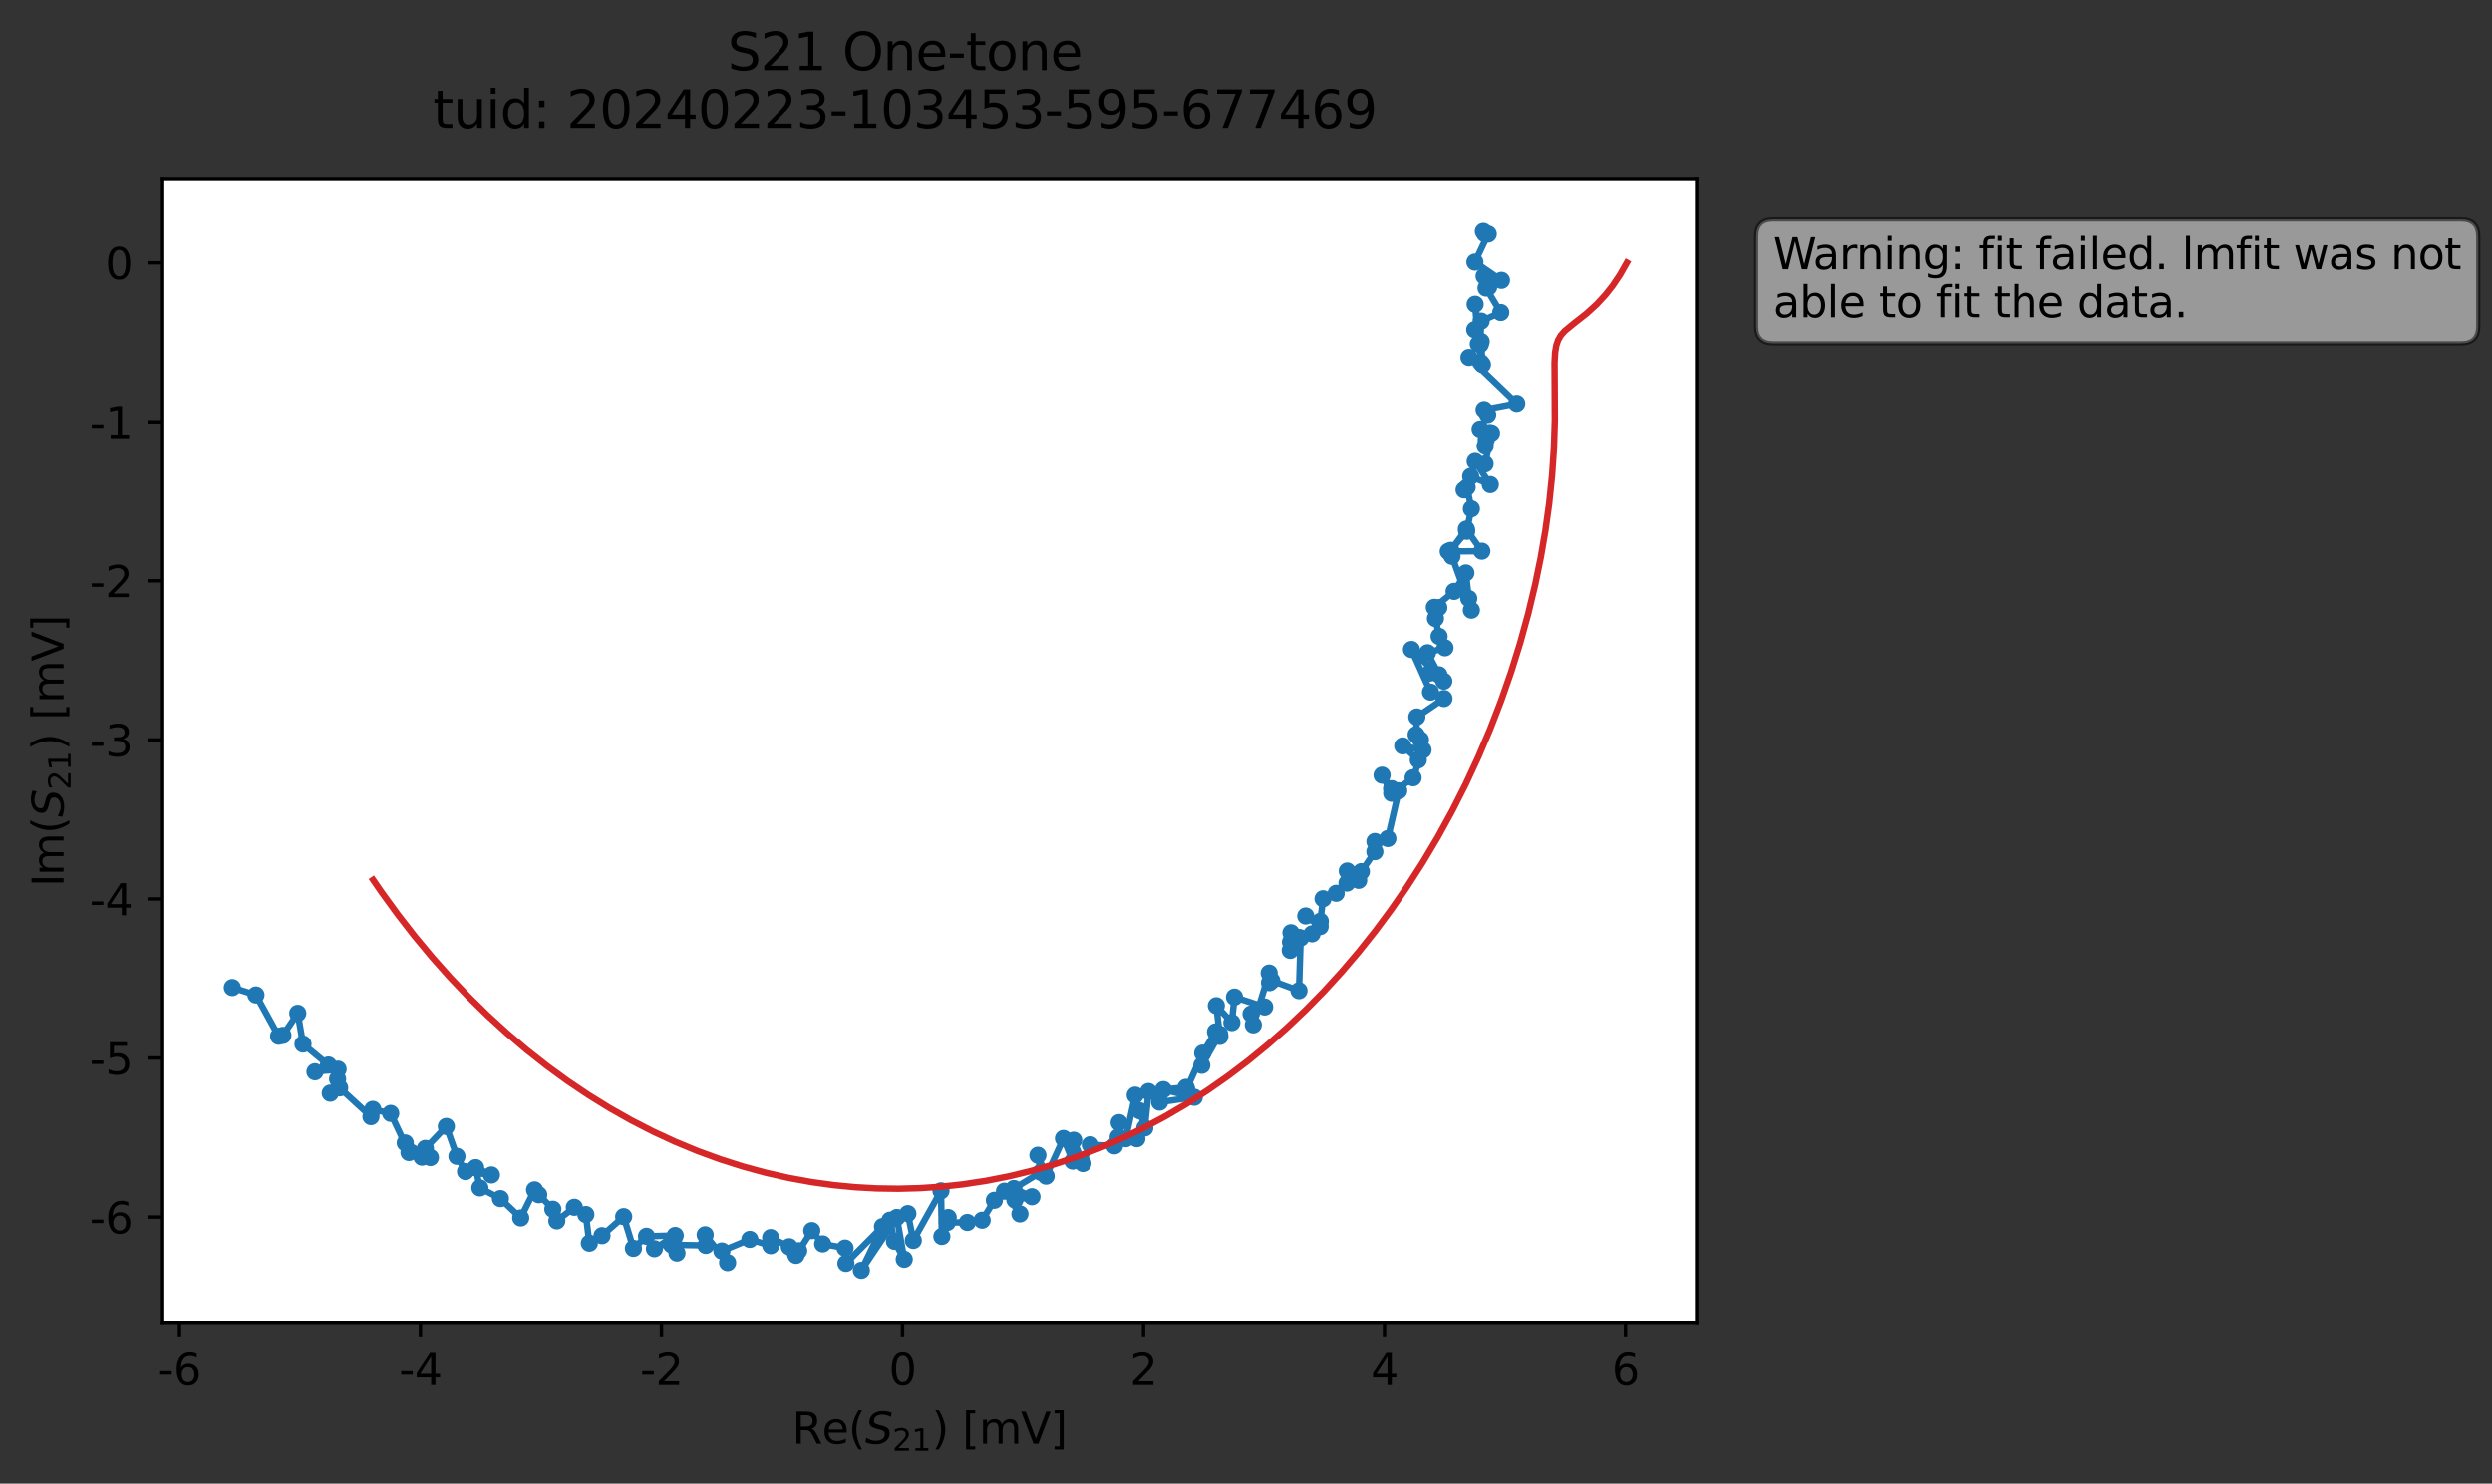<?xml version="1.0" encoding="utf-8" standalone="no"?>
<!DOCTYPE svg PUBLIC "-//W3C//DTD SVG 1.1//EN"
  "http://www.w3.org/Graphics/SVG/1.1/DTD/svg11.dtd">
<svg xmlns:xlink="http://www.w3.org/1999/xlink" width="580.132pt" height="345.428pt" viewBox="0 0 580.132 345.428" xmlns="http://www.w3.org/2000/svg" version="1.1">
 <rect x="0" y="0" width="580.132" height="345.428" fill="#333333" stroke="none"/>
 <defs>
  <style type="text/css">*{stroke-linejoin: round; stroke-linecap: butt}</style>
 </defs>
 <g id="figure_1">
  <g id="patch_1">
   <path d="M 0 345.428 
L 580.132 345.428 
L 580.132 -0 
L 0 -0 
L 0 345.428 
z
" style="fill: none; opacity: 0"/>
  </g>
  <g id="axes_1">
   <g id="patch_2">
    <path d="M 37.848 307.872 
L 394.968 307.872 
L 394.968 41.76 
L 37.848 41.76 
z
" style="fill: #ffffff"/>
   </g>
   <g id="matplotlib.axis_1">
    <g id="xtick_1">
     <g id="line2d_1">
      <defs>
       <path id="md16436a888" d="M 0 0 
L 0 3.5 
" style="stroke: #000000; stroke-width: 0.8"/>
      </defs>
      <g>
       <use xlink:href="#md16436a888" x="41.776" y="307.872" style="stroke: #000000; stroke-width: 0.8"/>
      </g>
     </g>
     <g id="text_1">
      <!-- -6 -->
      <g transform="translate(36.791 322.47) scale(0.1 -0.1)">
       <defs>
        <path id="DejaVuSans-2d" d="M 313 2009 
L 1997 2009 
L 1997 1497 
L 313 1497 
L 313 2009 
z
" transform="scale(0.016)"/>
        <path id="DejaVuSans-36" d="M 2113 2584 
Q 1688 2584 1439 2293 
Q 1191 2003 1191 1497 
Q 1191 994 1439 701 
Q 1688 409 2113 409 
Q 2538 409 2786 701 
Q 3034 994 3034 1497 
Q 3034 2003 2786 2293 
Q 2538 2584 2113 2584 
z
M 3366 4563 
L 3366 3988 
Q 3128 4100 2886 4159 
Q 2644 4219 2406 4219 
Q 1781 4219 1451 3797 
Q 1122 3375 1075 2522 
Q 1259 2794 1537 2939 
Q 1816 3084 2150 3084 
Q 2853 3084 3261 2657 
Q 3669 2231 3669 1497 
Q 3669 778 3244 343 
Q 2819 -91 2113 -91 
Q 1303 -91 875 529 
Q 447 1150 447 2328 
Q 447 3434 972 4092 
Q 1497 4750 2381 4750 
Q 2619 4750 2861 4703 
Q 3103 4656 3366 4563 
z
" transform="scale(0.016)"/>
       </defs>
       <use xlink:href="#DejaVuSans-2d"/>
       <use xlink:href="#DejaVuSans-36" x="36.084"/>
      </g>
     </g>
    </g>
    <g id="xtick_2">
     <g id="line2d_2">
      <g>
       <use xlink:href="#md16436a888" x="97.883" y="307.872" style="stroke: #000000; stroke-width: 0.8"/>
      </g>
     </g>
     <g id="text_2">
      <!-- -4 -->
      <g transform="translate(92.898 322.47) scale(0.1 -0.1)">
       <defs>
        <path id="DejaVuSans-34" d="M 2419 4116 
L 825 1625 
L 2419 1625 
L 2419 4116 
z
M 2253 4666 
L 3047 4666 
L 3047 1625 
L 3713 1625 
L 3713 1100 
L 3047 1100 
L 3047 0 
L 2419 0 
L 2419 1100 
L 313 1100 
L 313 1709 
L 2253 4666 
z
" transform="scale(0.016)"/>
       </defs>
       <use xlink:href="#DejaVuSans-2d"/>
       <use xlink:href="#DejaVuSans-34" x="36.084"/>
      </g>
     </g>
    </g>
    <g id="xtick_3">
     <g id="line2d_3">
      <g>
       <use xlink:href="#md16436a888" x="153.99" y="307.872" style="stroke: #000000; stroke-width: 0.8"/>
      </g>
     </g>
     <g id="text_3">
      <!-- -2 -->
      <g transform="translate(149.004 322.47) scale(0.1 -0.1)">
       <defs>
        <path id="DejaVuSans-32" d="M 1228 531 
L 3431 531 
L 3431 0 
L 469 0 
L 469 531 
Q 828 903 1448 1529 
Q 2069 2156 2228 2338 
Q 2531 2678 2651 2914 
Q 2772 3150 2772 3378 
Q 2772 3750 2511 3984 
Q 2250 4219 1831 4219 
Q 1534 4219 1204 4116 
Q 875 4013 500 3803 
L 500 4441 
Q 881 4594 1212 4672 
Q 1544 4750 1819 4750 
Q 2544 4750 2975 4387 
Q 3406 4025 3406 3419 
Q 3406 3131 3298 2873 
Q 3191 2616 2906 2266 
Q 2828 2175 2409 1742 
Q 1991 1309 1228 531 
z
" transform="scale(0.016)"/>
       </defs>
       <use xlink:href="#DejaVuSans-2d"/>
       <use xlink:href="#DejaVuSans-32" x="36.084"/>
      </g>
     </g>
    </g>
    <g id="xtick_4">
     <g id="line2d_4">
      <g>
       <use xlink:href="#md16436a888" x="210.096" y="307.872" style="stroke: #000000; stroke-width: 0.8"/>
      </g>
     </g>
     <g id="text_4">
      <!-- 0 -->
      <g transform="translate(206.915 322.47) scale(0.1 -0.1)">
       <defs>
        <path id="DejaVuSans-30" d="M 2034 4250 
Q 1547 4250 1301 3770 
Q 1056 3291 1056 2328 
Q 1056 1369 1301 889 
Q 1547 409 2034 409 
Q 2525 409 2770 889 
Q 3016 1369 3016 2328 
Q 3016 3291 2770 3770 
Q 2525 4250 2034 4250 
z
M 2034 4750 
Q 2819 4750 3233 4129 
Q 3647 3509 3647 2328 
Q 3647 1150 3233 529 
Q 2819 -91 2034 -91 
Q 1250 -91 836 529 
Q 422 1150 422 2328 
Q 422 3509 836 4129 
Q 1250 4750 2034 4750 
z
" transform="scale(0.016)"/>
       </defs>
       <use xlink:href="#DejaVuSans-30"/>
      </g>
     </g>
    </g>
    <g id="xtick_5">
     <g id="line2d_5">
      <g>
       <use xlink:href="#md16436a888" x="266.203" y="307.872" style="stroke: #000000; stroke-width: 0.8"/>
      </g>
     </g>
     <g id="text_5">
      <!-- 2 -->
      <g transform="translate(263.022 322.47) scale(0.1 -0.1)">
       <use xlink:href="#DejaVuSans-32"/>
      </g>
     </g>
    </g>
    <g id="xtick_6">
     <g id="line2d_6">
      <g>
       <use xlink:href="#md16436a888" x="322.31" y="307.872" style="stroke: #000000; stroke-width: 0.8"/>
      </g>
     </g>
     <g id="text_6">
      <!-- 4 -->
      <g transform="translate(319.129 322.47) scale(0.1 -0.1)">
       <use xlink:href="#DejaVuSans-34"/>
      </g>
     </g>
    </g>
    <g id="xtick_7">
     <g id="line2d_7">
      <g>
       <use xlink:href="#md16436a888" x="378.417" y="307.872" style="stroke: #000000; stroke-width: 0.8"/>
      </g>
     </g>
     <g id="text_7">
      <!-- 6 -->
      <g transform="translate(375.235 322.47) scale(0.1 -0.1)">
       <use xlink:href="#DejaVuSans-36"/>
      </g>
     </g>
    </g>
    <g id="text_8">
     <!-- Re$(S_{21})$ [mV] -->
     <g transform="translate(184.408 336.149) scale(0.1 -0.1)">
      <defs>
       <path id="DejaVuSans-52" d="M 2841 2188 
Q 3044 2119 3236 1894 
Q 3428 1669 3622 1275 
L 4263 0 
L 3584 0 
L 2988 1197 
Q 2756 1666 2539 1819 
Q 2322 1972 1947 1972 
L 1259 1972 
L 1259 0 
L 628 0 
L 628 4666 
L 2053 4666 
Q 2853 4666 3247 4331 
Q 3641 3997 3641 3322 
Q 3641 2881 3436 2590 
Q 3231 2300 2841 2188 
z
M 1259 4147 
L 1259 2491 
L 2053 2491 
Q 2509 2491 2742 2702 
Q 2975 2913 2975 3322 
Q 2975 3731 2742 3939 
Q 2509 4147 2053 4147 
L 1259 4147 
z
" transform="scale(0.016)"/>
       <path id="DejaVuSans-65" d="M 3597 1894 
L 3597 1613 
L 953 1613 
Q 991 1019 1311 708 
Q 1631 397 2203 397 
Q 2534 397 2845 478 
Q 3156 559 3463 722 
L 3463 178 
Q 3153 47 2828 -22 
Q 2503 -91 2169 -91 
Q 1331 -91 842 396 
Q 353 884 353 1716 
Q 353 2575 817 3079 
Q 1281 3584 2069 3584 
Q 2775 3584 3186 3129 
Q 3597 2675 3597 1894 
z
M 3022 2063 
Q 3016 2534 2758 2815 
Q 2500 3097 2075 3097 
Q 1594 3097 1305 2825 
Q 1016 2553 972 2059 
L 3022 2063 
z
" transform="scale(0.016)"/>
       <path id="DejaVuSans-28" d="M 1984 4856 
Q 1566 4138 1362 3434 
Q 1159 2731 1159 2009 
Q 1159 1288 1364 580 
Q 1569 -128 1984 -844 
L 1484 -844 
Q 1016 -109 783 600 
Q 550 1309 550 2009 
Q 550 2706 781 3412 
Q 1013 4119 1484 4856 
L 1984 4856 
z
" transform="scale(0.016)"/>
       <path id="DejaVuSans-Oblique-53" d="M 3859 4513 
L 3738 3897 
Q 3422 4066 3111 4152 
Q 2800 4238 2509 4238 
Q 1944 4238 1609 3991 
Q 1275 3744 1275 3334 
Q 1275 3109 1398 2989 
Q 1522 2869 2034 2731 
L 2413 2638 
Q 3053 2472 3303 2217 
Q 3553 1963 3553 1503 
Q 3553 797 2998 353 
Q 2444 -91 1538 -91 
Q 1166 -91 791 -17 
Q 416 56 38 206 
L 166 856 
Q 513 641 861 531 
Q 1209 422 1556 422 
Q 2147 422 2503 684 
Q 2859 947 2859 1369 
Q 2859 1650 2717 1795 
Q 2575 1941 2106 2059 
L 1728 2156 
Q 1081 2325 845 2545 
Q 609 2766 609 3163 
Q 609 3859 1145 4304 
Q 1681 4750 2541 4750 
Q 2875 4750 3203 4690 
Q 3531 4631 3859 4513 
z
" transform="scale(0.016)"/>
       <path id="DejaVuSans-31" d="M 794 531 
L 1825 531 
L 1825 4091 
L 703 3866 
L 703 4441 
L 1819 4666 
L 2450 4666 
L 2450 531 
L 3481 531 
L 3481 0 
L 794 0 
L 794 531 
z
" transform="scale(0.016)"/>
       <path id="DejaVuSans-29" d="M 513 4856 
L 1013 4856 
Q 1481 4119 1714 3412 
Q 1947 2706 1947 2009 
Q 1947 1309 1714 600 
Q 1481 -109 1013 -844 
L 513 -844 
Q 928 -128 1133 580 
Q 1338 1288 1338 2009 
Q 1338 2731 1133 3434 
Q 928 4138 513 4856 
z
" transform="scale(0.016)"/>
       <path id="DejaVuSans-20" transform="scale(0.016)"/>
       <path id="DejaVuSans-5b" d="M 550 4863 
L 1875 4863 
L 1875 4416 
L 1125 4416 
L 1125 -397 
L 1875 -397 
L 1875 -844 
L 550 -844 
L 550 4863 
z
" transform="scale(0.016)"/>
       <path id="DejaVuSans-6d" d="M 3328 2828 
Q 3544 3216 3844 3400 
Q 4144 3584 4550 3584 
Q 5097 3584 5394 3201 
Q 5691 2819 5691 2113 
L 5691 0 
L 5113 0 
L 5113 2094 
Q 5113 2597 4934 2840 
Q 4756 3084 4391 3084 
Q 3944 3084 3684 2787 
Q 3425 2491 3425 1978 
L 3425 0 
L 2847 0 
L 2847 2094 
Q 2847 2600 2669 2842 
Q 2491 3084 2119 3084 
Q 1678 3084 1418 2786 
Q 1159 2488 1159 1978 
L 1159 0 
L 581 0 
L 581 3500 
L 1159 3500 
L 1159 2956 
Q 1356 3278 1631 3431 
Q 1906 3584 2284 3584 
Q 2666 3584 2933 3390 
Q 3200 3197 3328 2828 
z
" transform="scale(0.016)"/>
       <path id="DejaVuSans-56" d="M 1831 0 
L 50 4666 
L 709 4666 
L 2188 738 
L 3669 4666 
L 4325 4666 
L 2547 0 
L 1831 0 
z
" transform="scale(0.016)"/>
       <path id="DejaVuSans-5d" d="M 1947 4863 
L 1947 -844 
L 622 -844 
L 622 -397 
L 1369 -397 
L 1369 4416 
L 622 4416 
L 622 4863 
L 1947 4863 
z
" transform="scale(0.016)"/>
      </defs>
      <use xlink:href="#DejaVuSans-52" transform="translate(0 0.016)"/>
      <use xlink:href="#DejaVuSans-65" transform="translate(69.482 0.016)"/>
      <use xlink:href="#DejaVuSans-28" transform="translate(131.006 0.016)"/>
      <use xlink:href="#DejaVuSans-Oblique-53" transform="translate(170.02 0.016)"/>
      <use xlink:href="#DejaVuSans-32" transform="translate(233.496 -16.391) scale(0.7)"/>
      <use xlink:href="#DejaVuSans-31" transform="translate(278.032 -16.391) scale(0.7)"/>
      <use xlink:href="#DejaVuSans-29" transform="translate(325.303 0.016)"/>
      <use xlink:href="#DejaVuSans-20" transform="translate(364.316 0.016)"/>
      <use xlink:href="#DejaVuSans-5b" transform="translate(396.104 0.016)"/>
      <use xlink:href="#DejaVuSans-6d" transform="translate(435.117 0.016)"/>
      <use xlink:href="#DejaVuSans-56" transform="translate(532.529 0.016)"/>
      <use xlink:href="#DejaVuSans-5d" transform="translate(600.938 0.016)"/>
     </g>
    </g>
   </g>
   <g id="matplotlib.axis_2">
    <g id="ytick_1">
     <g id="line2d_8">
      <defs>
       <path id="m38ab567128" d="M 0 0 
L -3.5 0 
" style="stroke: #000000; stroke-width: 0.8"/>
      </defs>
      <g>
       <use xlink:href="#m38ab567128" x="37.848" y="283.367" style="stroke: #000000; stroke-width: 0.8"/>
      </g>
     </g>
     <g id="text_9">
      <!-- -6 -->
      <g transform="translate(20.878 287.166) scale(0.1 -0.1)">
       <use xlink:href="#DejaVuSans-2d"/>
       <use xlink:href="#DejaVuSans-36" x="36.084"/>
      </g>
     </g>
    </g>
    <g id="ytick_2">
     <g id="line2d_9">
      <g>
       <use xlink:href="#m38ab567128" x="37.848" y="246.335" style="stroke: #000000; stroke-width: 0.8"/>
      </g>
     </g>
     <g id="text_10">
      <!-- -5 -->
      <g transform="translate(20.878 250.134) scale(0.1 -0.1)">
       <defs>
        <path id="DejaVuSans-35" d="M 691 4666 
L 3169 4666 
L 3169 4134 
L 1269 4134 
L 1269 2991 
Q 1406 3038 1543 3061 
Q 1681 3084 1819 3084 
Q 2600 3084 3056 2656 
Q 3513 2228 3513 1497 
Q 3513 744 3044 326 
Q 2575 -91 1722 -91 
Q 1428 -91 1123 -41 
Q 819 9 494 109 
L 494 744 
Q 775 591 1075 516 
Q 1375 441 1709 441 
Q 2250 441 2565 725 
Q 2881 1009 2881 1497 
Q 2881 1984 2565 2268 
Q 2250 2553 1709 2553 
Q 1456 2553 1204 2497 
Q 953 2441 691 2322 
L 691 4666 
z
" transform="scale(0.016)"/>
       </defs>
       <use xlink:href="#DejaVuSans-2d"/>
       <use xlink:href="#DejaVuSans-35" x="36.084"/>
      </g>
     </g>
    </g>
    <g id="ytick_3">
     <g id="line2d_10">
      <g>
       <use xlink:href="#m38ab567128" x="37.848" y="209.303" style="stroke: #000000; stroke-width: 0.8"/>
      </g>
     </g>
     <g id="text_11">
      <!-- -4 -->
      <g transform="translate(20.878 213.102) scale(0.1 -0.1)">
       <use xlink:href="#DejaVuSans-2d"/>
       <use xlink:href="#DejaVuSans-34" x="36.084"/>
      </g>
     </g>
    </g>
    <g id="ytick_4">
     <g id="line2d_11">
      <g>
       <use xlink:href="#m38ab567128" x="37.848" y="172.271" style="stroke: #000000; stroke-width: 0.8"/>
      </g>
     </g>
     <g id="text_12">
      <!-- -3 -->
      <g transform="translate(20.878 176.07) scale(0.1 -0.1)">
       <defs>
        <path id="DejaVuSans-33" d="M 2597 2516 
Q 3050 2419 3304 2112 
Q 3559 1806 3559 1356 
Q 3559 666 3084 287 
Q 2609 -91 1734 -91 
Q 1441 -91 1130 -33 
Q 819 25 488 141 
L 488 750 
Q 750 597 1062 519 
Q 1375 441 1716 441 
Q 2309 441 2620 675 
Q 2931 909 2931 1356 
Q 2931 1769 2642 2001 
Q 2353 2234 1838 2234 
L 1294 2234 
L 1294 2753 
L 1863 2753 
Q 2328 2753 2575 2939 
Q 2822 3125 2822 3475 
Q 2822 3834 2567 4026 
Q 2313 4219 1838 4219 
Q 1578 4219 1281 4162 
Q 984 4106 628 3988 
L 628 4550 
Q 988 4650 1302 4700 
Q 1616 4750 1894 4750 
Q 2613 4750 3031 4423 
Q 3450 4097 3450 3541 
Q 3450 3153 3228 2886 
Q 3006 2619 2597 2516 
z
" transform="scale(0.016)"/>
       </defs>
       <use xlink:href="#DejaVuSans-2d"/>
       <use xlink:href="#DejaVuSans-33" x="36.084"/>
      </g>
     </g>
    </g>
    <g id="ytick_5">
     <g id="line2d_12">
      <g>
       <use xlink:href="#m38ab567128" x="37.848" y="135.239" style="stroke: #000000; stroke-width: 0.8"/>
      </g>
     </g>
     <g id="text_13">
      <!-- -2 -->
      <g transform="translate(20.878 139.038) scale(0.1 -0.1)">
       <use xlink:href="#DejaVuSans-2d"/>
       <use xlink:href="#DejaVuSans-32" x="36.084"/>
      </g>
     </g>
    </g>
    <g id="ytick_6">
     <g id="line2d_13">
      <g>
       <use xlink:href="#m38ab567128" x="37.848" y="98.207" style="stroke: #000000; stroke-width: 0.8"/>
      </g>
     </g>
     <g id="text_14">
      <!-- -1 -->
      <g transform="translate(20.878 102.006) scale(0.1 -0.1)">
       <use xlink:href="#DejaVuSans-2d"/>
       <use xlink:href="#DejaVuSans-31" x="36.084"/>
      </g>
     </g>
    </g>
    <g id="ytick_7">
     <g id="line2d_14">
      <g>
       <use xlink:href="#m38ab567128" x="37.848" y="61.175" style="stroke: #000000; stroke-width: 0.8"/>
      </g>
     </g>
     <g id="text_15">
      <!-- 0 -->
      <g transform="translate(24.486 64.974) scale(0.1 -0.1)">
       <use xlink:href="#DejaVuSans-30"/>
      </g>
     </g>
    </g>
    <g id="text_16">
     <!-- Im$(S_{21})$ [mV] -->
     <g transform="translate(14.798 206.466) rotate(-90) scale(0.1 -0.1)">
      <defs>
       <path id="DejaVuSans-49" d="M 628 4666 
L 1259 4666 
L 1259 0 
L 628 0 
L 628 4666 
z
" transform="scale(0.016)"/>
      </defs>
      <use xlink:href="#DejaVuSans-49" transform="translate(0 0.016)"/>
      <use xlink:href="#DejaVuSans-6d" transform="translate(25.867 0.016)"/>
      <use xlink:href="#DejaVuSans-28" transform="translate(123.279 0.016)"/>
      <use xlink:href="#DejaVuSans-Oblique-53" transform="translate(162.293 0.016)"/>
      <use xlink:href="#DejaVuSans-32" transform="translate(225.77 -16.391) scale(0.7)"/>
      <use xlink:href="#DejaVuSans-31" transform="translate(270.306 -16.391) scale(0.7)"/>
      <use xlink:href="#DejaVuSans-29" transform="translate(317.576 0.016)"/>
      <use xlink:href="#DejaVuSans-20" transform="translate(356.59 0.016)"/>
      <use xlink:href="#DejaVuSans-5b" transform="translate(388.377 0.016)"/>
      <use xlink:href="#DejaVuSans-6d" transform="translate(427.391 0.016)"/>
      <use xlink:href="#DejaVuSans-56" transform="translate(524.803 0.016)"/>
      <use xlink:href="#DejaVuSans-5d" transform="translate(593.211 0.016)"/>
     </g>
    </g>
   </g>
   <g id="line2d_15">
    <path d="M 345.658 54.395 
L 345.321 53.856 
L 346.458 54.467 
L 343.356 61.007 
L 349.533 65.252 
L 345.49 64.282 
L 346.566 66.824 
L 345.947 67.045 
L 349.369 72.749 
L 344.806 74.757 
L 344.608 80.192 
L 343.409 70.822 
L 344.141 80.092 
L 343.318 76.752 
L 345.107 84.872 
L 344.815 79.515 
L 344.712 84.386 
L 341.97 83.224 
L 353.097 93.92 
L 345.494 95.362 
L 346.326 96.513 
L 344.569 99.875 
L 346.808 100.713 
L 345.74 103.864 
L 345.985 102.367 
L 347.219 100.789 
L 345.723 108.028 
L 343.418 107.443 
L 346.936 112.846 
L 342.376 110.941 
L 340.833 114.077 
L 341.548 113.472 
L 342.534 118.479 
L 341.441 123.711 
L 337.756 128.141 
L 341.363 123.196 
L 344.967 128.343 
L 337.143 128.403 
L 338.018 129.538 
L 342.532 142.073 
L 341.924 139.352 
L 341.256 133.408 
L 338.508 137.703 
L 333.909 141.413 
L 334.954 141.477 
L 334.174 144.002 
L 335.018 148.172 
L 336.387 150.83 
L 332.326 151.985 
L 334.991 157.111 
L 332.803 156.734 
L 336.112 158.6 
L 328.583 151.217 
L 333.024 161.146 
L 336.153 162.64 
L 329.841 166.932 
L 329.679 171.062 
L 330.686 172.232 
L 330.175 176.952 
L 326.55 173.67 
L 331.283 174.628 
L 328.967 181.093 
L 323.989 184.702 
L 321.74 180.491 
L 323.961 183.632 
L 325.625 184.118 
L 323.087 195.235 
L 320.078 195.927 
L 320.063 198.296 
L 316.922 202.929 
L 316.297 204.966 
L 313.64 202.794 
L 313.571 205.6 
L 311.061 207.976 
L 307.998 209.249 
L 307.362 214.496 
L 303.971 213.265 
L 307.325 215.742 
L 305.438 217.428 
L 302.26 218.257 
L 300.421 219.34 
L 300.356 221.277 
L 300.527 217.17 
L 302.786 218.378 
L 302.402 230.665 
L 296.061 228.335 
L 295.533 228.798 
L 295.455 226.554 
L 291.766 238.611 
L 291.241 236.078 
L 294.412 234.454 
L 287.381 232.151 
L 286.766 238.091 
L 283.152 234.153 
L 283.978 241.314 
L 283.921 240.797 
L 279.762 248.039 
L 282.961 240.25 
L 279.968 245.21 
L 276.222 253.611 
L 276.083 253.166 
L 270.827 253.696 
L 278.011 255.475 
L 269.944 256.609 
L 267.37 254.147 
L 266.5 262.615 
L 264.265 254.986 
L 262.064 265.127 
L 264.652 265.129 
L 260.299 264.761 
L 260.531 261.383 
L 259.456 266.794 
L 253.807 266.53 
L 252.107 270.905 
L 249.951 265.472 
L 249.734 270.349 
L 247.568 265.065 
L 243.537 273.849 
L 241.619 268.973 
L 242.254 272.951 
L 236.038 276.724 
L 240.237 278.637 
L 236.27 279.4 
L 237.44 282.643 
L 233.836 277.347 
L 231.487 279.464 
L 228.642 284.104 
L 225.198 284.624 
L 220.529 284.633 
L 220.741 283.474 
L 219.259 287.885 
L 219.058 277.263 
L 212.609 288.811 
L 211.341 282.56 
L 207.174 284.094 
L 208.227 289.014 
L 210.498 293.201 
L 208.781 283.464 
L 200.518 295.776 
L 205.433 285.588 
L 196.926 294.159 
L 196.725 290.584 
L 191.521 289.617 
L 188.982 286.526 
L 185.314 292.288 
L 185.095 291.671 
L 183.739 290.277 
L 179.409 288.145 
L 179.439 290.03 
L 174.558 288.567 
L 168.054 291.269 
L 169.386 293.987 
L 164.164 287.496 
L 164.327 289.969 
L 156.335 289.824 
L 157.598 291.748 
L 156.805 288.736 
L 152.347 290.737 
L 157.192 287.654 
L 150.508 287.842 
L 147.457 290.659 
L 145.19 283.272 
L 140.143 287.702 
L 137.198 289.452 
L 136.382 282.774 
L 133.698 281.095 
L 129.627 284.264 
L 128.698 281.539 
L 124.445 277.038 
L 121.222 283.58 
L 116.497 279.072 
L 111.718 276.58 
L 110.736 271.853 
L 114.401 273.564 
L 108.37 272.779 
L 106.37 269.233 
L 103.905 262.272 
L 99.032 267.379 
L 98.237 269.431 
L 100.192 269.518 
L 94.343 266.109 
L 95.22 268.345 
L 90.959 259.234 
L 86.795 258.294 
L 86.363 259.987 
L 79.076 253.294 
L 76.882 254.524 
L 78.589 251.227 
L 78.709 248.941 
L 73.326 249.549 
L 76.461 247.973 
L 70.537 243.085 
L 69.318 235.924 
L 65.854 241.074 
L 64.87 241.27 
L 59.586 231.656 
L 54.081 229.934 
L 54.081 229.934 
" clip-path="url(#p45a1ec74fe)" style="fill: none; stroke: #1f77b4; stroke-width: 1.5; stroke-linecap: square"/>
    <defs>
     <path id="m6125b72839" d="M 0 1.5 
C 0.398 1.5 0.779 1.342 1.061 1.061 
C 1.342 0.779 1.5 0.398 1.5 0 
C 1.5 -0.398 1.342 -0.779 1.061 -1.061 
C 0.779 -1.342 0.398 -1.5 0 -1.5 
C -0.398 -1.5 -0.779 -1.342 -1.061 -1.061 
C -1.342 -0.779 -1.5 -0.398 -1.5 0 
C -1.5 0.398 -1.342 0.779 -1.061 1.061 
C -0.779 1.342 -0.398 1.5 0 1.5 
z
" style="stroke: #1f77b4"/>
    </defs>
    <g clip-path="url(#p45a1ec74fe)">
     <use xlink:href="#m6125b72839" x="345.658" y="54.395" style="fill: #1f77b4; stroke: #1f77b4"/>
     <use xlink:href="#m6125b72839" x="345.321" y="53.856" style="fill: #1f77b4; stroke: #1f77b4"/>
     <use xlink:href="#m6125b72839" x="346.458" y="54.467" style="fill: #1f77b4; stroke: #1f77b4"/>
     <use xlink:href="#m6125b72839" x="343.356" y="61.007" style="fill: #1f77b4; stroke: #1f77b4"/>
     <use xlink:href="#m6125b72839" x="349.533" y="65.252" style="fill: #1f77b4; stroke: #1f77b4"/>
     <use xlink:href="#m6125b72839" x="345.49" y="64.282" style="fill: #1f77b4; stroke: #1f77b4"/>
     <use xlink:href="#m6125b72839" x="346.566" y="66.824" style="fill: #1f77b4; stroke: #1f77b4"/>
     <use xlink:href="#m6125b72839" x="345.947" y="67.045" style="fill: #1f77b4; stroke: #1f77b4"/>
     <use xlink:href="#m6125b72839" x="349.369" y="72.749" style="fill: #1f77b4; stroke: #1f77b4"/>
     <use xlink:href="#m6125b72839" x="344.806" y="74.757" style="fill: #1f77b4; stroke: #1f77b4"/>
     <use xlink:href="#m6125b72839" x="344.608" y="80.192" style="fill: #1f77b4; stroke: #1f77b4"/>
     <use xlink:href="#m6125b72839" x="343.409" y="70.822" style="fill: #1f77b4; stroke: #1f77b4"/>
     <use xlink:href="#m6125b72839" x="344.141" y="80.092" style="fill: #1f77b4; stroke: #1f77b4"/>
     <use xlink:href="#m6125b72839" x="343.318" y="76.752" style="fill: #1f77b4; stroke: #1f77b4"/>
     <use xlink:href="#m6125b72839" x="345.107" y="84.872" style="fill: #1f77b4; stroke: #1f77b4"/>
     <use xlink:href="#m6125b72839" x="344.815" y="79.515" style="fill: #1f77b4; stroke: #1f77b4"/>
     <use xlink:href="#m6125b72839" x="344.712" y="84.386" style="fill: #1f77b4; stroke: #1f77b4"/>
     <use xlink:href="#m6125b72839" x="341.97" y="83.224" style="fill: #1f77b4; stroke: #1f77b4"/>
     <use xlink:href="#m6125b72839" x="353.097" y="93.92" style="fill: #1f77b4; stroke: #1f77b4"/>
     <use xlink:href="#m6125b72839" x="345.494" y="95.362" style="fill: #1f77b4; stroke: #1f77b4"/>
     <use xlink:href="#m6125b72839" x="346.326" y="96.513" style="fill: #1f77b4; stroke: #1f77b4"/>
     <use xlink:href="#m6125b72839" x="344.569" y="99.875" style="fill: #1f77b4; stroke: #1f77b4"/>
     <use xlink:href="#m6125b72839" x="346.808" y="100.713" style="fill: #1f77b4; stroke: #1f77b4"/>
     <use xlink:href="#m6125b72839" x="345.74" y="103.864" style="fill: #1f77b4; stroke: #1f77b4"/>
     <use xlink:href="#m6125b72839" x="345.985" y="102.367" style="fill: #1f77b4; stroke: #1f77b4"/>
     <use xlink:href="#m6125b72839" x="347.219" y="100.789" style="fill: #1f77b4; stroke: #1f77b4"/>
     <use xlink:href="#m6125b72839" x="345.723" y="108.028" style="fill: #1f77b4; stroke: #1f77b4"/>
     <use xlink:href="#m6125b72839" x="343.418" y="107.443" style="fill: #1f77b4; stroke: #1f77b4"/>
     <use xlink:href="#m6125b72839" x="346.936" y="112.846" style="fill: #1f77b4; stroke: #1f77b4"/>
     <use xlink:href="#m6125b72839" x="342.376" y="110.941" style="fill: #1f77b4; stroke: #1f77b4"/>
     <use xlink:href="#m6125b72839" x="340.833" y="114.077" style="fill: #1f77b4; stroke: #1f77b4"/>
     <use xlink:href="#m6125b72839" x="341.548" y="113.472" style="fill: #1f77b4; stroke: #1f77b4"/>
     <use xlink:href="#m6125b72839" x="342.534" y="118.479" style="fill: #1f77b4; stroke: #1f77b4"/>
     <use xlink:href="#m6125b72839" x="341.441" y="123.711" style="fill: #1f77b4; stroke: #1f77b4"/>
     <use xlink:href="#m6125b72839" x="337.756" y="128.141" style="fill: #1f77b4; stroke: #1f77b4"/>
     <use xlink:href="#m6125b72839" x="341.363" y="123.196" style="fill: #1f77b4; stroke: #1f77b4"/>
     <use xlink:href="#m6125b72839" x="344.967" y="128.343" style="fill: #1f77b4; stroke: #1f77b4"/>
     <use xlink:href="#m6125b72839" x="337.143" y="128.403" style="fill: #1f77b4; stroke: #1f77b4"/>
     <use xlink:href="#m6125b72839" x="338.018" y="129.538" style="fill: #1f77b4; stroke: #1f77b4"/>
     <use xlink:href="#m6125b72839" x="342.532" y="142.073" style="fill: #1f77b4; stroke: #1f77b4"/>
     <use xlink:href="#m6125b72839" x="341.924" y="139.352" style="fill: #1f77b4; stroke: #1f77b4"/>
     <use xlink:href="#m6125b72839" x="341.256" y="133.408" style="fill: #1f77b4; stroke: #1f77b4"/>
     <use xlink:href="#m6125b72839" x="338.508" y="137.703" style="fill: #1f77b4; stroke: #1f77b4"/>
     <use xlink:href="#m6125b72839" x="333.909" y="141.413" style="fill: #1f77b4; stroke: #1f77b4"/>
     <use xlink:href="#m6125b72839" x="334.954" y="141.477" style="fill: #1f77b4; stroke: #1f77b4"/>
     <use xlink:href="#m6125b72839" x="334.174" y="144.002" style="fill: #1f77b4; stroke: #1f77b4"/>
     <use xlink:href="#m6125b72839" x="335.018" y="148.172" style="fill: #1f77b4; stroke: #1f77b4"/>
     <use xlink:href="#m6125b72839" x="336.387" y="150.83" style="fill: #1f77b4; stroke: #1f77b4"/>
     <use xlink:href="#m6125b72839" x="332.326" y="151.985" style="fill: #1f77b4; stroke: #1f77b4"/>
     <use xlink:href="#m6125b72839" x="334.991" y="157.111" style="fill: #1f77b4; stroke: #1f77b4"/>
     <use xlink:href="#m6125b72839" x="332.803" y="156.734" style="fill: #1f77b4; stroke: #1f77b4"/>
     <use xlink:href="#m6125b72839" x="336.112" y="158.6" style="fill: #1f77b4; stroke: #1f77b4"/>
     <use xlink:href="#m6125b72839" x="328.583" y="151.217" style="fill: #1f77b4; stroke: #1f77b4"/>
     <use xlink:href="#m6125b72839" x="333.024" y="161.146" style="fill: #1f77b4; stroke: #1f77b4"/>
     <use xlink:href="#m6125b72839" x="336.153" y="162.64" style="fill: #1f77b4; stroke: #1f77b4"/>
     <use xlink:href="#m6125b72839" x="329.841" y="166.932" style="fill: #1f77b4; stroke: #1f77b4"/>
     <use xlink:href="#m6125b72839" x="329.679" y="171.062" style="fill: #1f77b4; stroke: #1f77b4"/>
     <use xlink:href="#m6125b72839" x="330.686" y="172.232" style="fill: #1f77b4; stroke: #1f77b4"/>
     <use xlink:href="#m6125b72839" x="330.175" y="176.952" style="fill: #1f77b4; stroke: #1f77b4"/>
     <use xlink:href="#m6125b72839" x="326.55" y="173.67" style="fill: #1f77b4; stroke: #1f77b4"/>
     <use xlink:href="#m6125b72839" x="331.283" y="174.628" style="fill: #1f77b4; stroke: #1f77b4"/>
     <use xlink:href="#m6125b72839" x="328.967" y="181.093" style="fill: #1f77b4; stroke: #1f77b4"/>
     <use xlink:href="#m6125b72839" x="323.989" y="184.702" style="fill: #1f77b4; stroke: #1f77b4"/>
     <use xlink:href="#m6125b72839" x="321.74" y="180.491" style="fill: #1f77b4; stroke: #1f77b4"/>
     <use xlink:href="#m6125b72839" x="323.961" y="183.632" style="fill: #1f77b4; stroke: #1f77b4"/>
     <use xlink:href="#m6125b72839" x="325.625" y="184.118" style="fill: #1f77b4; stroke: #1f77b4"/>
     <use xlink:href="#m6125b72839" x="323.087" y="195.235" style="fill: #1f77b4; stroke: #1f77b4"/>
     <use xlink:href="#m6125b72839" x="320.078" y="195.927" style="fill: #1f77b4; stroke: #1f77b4"/>
     <use xlink:href="#m6125b72839" x="320.063" y="198.296" style="fill: #1f77b4; stroke: #1f77b4"/>
     <use xlink:href="#m6125b72839" x="316.922" y="202.929" style="fill: #1f77b4; stroke: #1f77b4"/>
     <use xlink:href="#m6125b72839" x="316.297" y="204.966" style="fill: #1f77b4; stroke: #1f77b4"/>
     <use xlink:href="#m6125b72839" x="313.64" y="202.794" style="fill: #1f77b4; stroke: #1f77b4"/>
     <use xlink:href="#m6125b72839" x="313.571" y="205.6" style="fill: #1f77b4; stroke: #1f77b4"/>
     <use xlink:href="#m6125b72839" x="311.061" y="207.976" style="fill: #1f77b4; stroke: #1f77b4"/>
     <use xlink:href="#m6125b72839" x="307.998" y="209.249" style="fill: #1f77b4; stroke: #1f77b4"/>
     <use xlink:href="#m6125b72839" x="307.362" y="214.496" style="fill: #1f77b4; stroke: #1f77b4"/>
     <use xlink:href="#m6125b72839" x="303.971" y="213.265" style="fill: #1f77b4; stroke: #1f77b4"/>
     <use xlink:href="#m6125b72839" x="307.325" y="215.742" style="fill: #1f77b4; stroke: #1f77b4"/>
     <use xlink:href="#m6125b72839" x="305.438" y="217.428" style="fill: #1f77b4; stroke: #1f77b4"/>
     <use xlink:href="#m6125b72839" x="302.26" y="218.257" style="fill: #1f77b4; stroke: #1f77b4"/>
     <use xlink:href="#m6125b72839" x="300.421" y="219.34" style="fill: #1f77b4; stroke: #1f77b4"/>
     <use xlink:href="#m6125b72839" x="300.356" y="221.277" style="fill: #1f77b4; stroke: #1f77b4"/>
     <use xlink:href="#m6125b72839" x="300.527" y="217.17" style="fill: #1f77b4; stroke: #1f77b4"/>
     <use xlink:href="#m6125b72839" x="302.786" y="218.378" style="fill: #1f77b4; stroke: #1f77b4"/>
     <use xlink:href="#m6125b72839" x="302.402" y="230.665" style="fill: #1f77b4; stroke: #1f77b4"/>
     <use xlink:href="#m6125b72839" x="296.061" y="228.335" style="fill: #1f77b4; stroke: #1f77b4"/>
     <use xlink:href="#m6125b72839" x="295.533" y="228.798" style="fill: #1f77b4; stroke: #1f77b4"/>
     <use xlink:href="#m6125b72839" x="295.455" y="226.554" style="fill: #1f77b4; stroke: #1f77b4"/>
     <use xlink:href="#m6125b72839" x="291.766" y="238.611" style="fill: #1f77b4; stroke: #1f77b4"/>
     <use xlink:href="#m6125b72839" x="291.241" y="236.078" style="fill: #1f77b4; stroke: #1f77b4"/>
     <use xlink:href="#m6125b72839" x="294.412" y="234.454" style="fill: #1f77b4; stroke: #1f77b4"/>
     <use xlink:href="#m6125b72839" x="287.381" y="232.151" style="fill: #1f77b4; stroke: #1f77b4"/>
     <use xlink:href="#m6125b72839" x="286.766" y="238.091" style="fill: #1f77b4; stroke: #1f77b4"/>
     <use xlink:href="#m6125b72839" x="283.152" y="234.153" style="fill: #1f77b4; stroke: #1f77b4"/>
     <use xlink:href="#m6125b72839" x="283.978" y="241.314" style="fill: #1f77b4; stroke: #1f77b4"/>
     <use xlink:href="#m6125b72839" x="283.921" y="240.797" style="fill: #1f77b4; stroke: #1f77b4"/>
     <use xlink:href="#m6125b72839" x="279.762" y="248.039" style="fill: #1f77b4; stroke: #1f77b4"/>
     <use xlink:href="#m6125b72839" x="282.961" y="240.25" style="fill: #1f77b4; stroke: #1f77b4"/>
     <use xlink:href="#m6125b72839" x="279.968" y="245.21" style="fill: #1f77b4; stroke: #1f77b4"/>
     <use xlink:href="#m6125b72839" x="276.222" y="253.611" style="fill: #1f77b4; stroke: #1f77b4"/>
     <use xlink:href="#m6125b72839" x="276.083" y="253.166" style="fill: #1f77b4; stroke: #1f77b4"/>
     <use xlink:href="#m6125b72839" x="270.827" y="253.696" style="fill: #1f77b4; stroke: #1f77b4"/>
     <use xlink:href="#m6125b72839" x="278.011" y="255.475" style="fill: #1f77b4; stroke: #1f77b4"/>
     <use xlink:href="#m6125b72839" x="269.944" y="256.609" style="fill: #1f77b4; stroke: #1f77b4"/>
     <use xlink:href="#m6125b72839" x="267.37" y="254.147" style="fill: #1f77b4; stroke: #1f77b4"/>
     <use xlink:href="#m6125b72839" x="266.5" y="262.615" style="fill: #1f77b4; stroke: #1f77b4"/>
     <use xlink:href="#m6125b72839" x="265.344" y="258.634" style="fill: #1f77b4; stroke: #1f77b4"/>
     <use xlink:href="#m6125b72839" x="264.265" y="254.986" style="fill: #1f77b4; stroke: #1f77b4"/>
     <use xlink:href="#m6125b72839" x="262.064" y="265.127" style="fill: #1f77b4; stroke: #1f77b4"/>
     <use xlink:href="#m6125b72839" x="264.652" y="265.129" style="fill: #1f77b4; stroke: #1f77b4"/>
     <use xlink:href="#m6125b72839" x="260.299" y="264.761" style="fill: #1f77b4; stroke: #1f77b4"/>
     <use xlink:href="#m6125b72839" x="260.531" y="261.383" style="fill: #1f77b4; stroke: #1f77b4"/>
     <use xlink:href="#m6125b72839" x="259.456" y="266.794" style="fill: #1f77b4; stroke: #1f77b4"/>
     <use xlink:href="#m6125b72839" x="253.807" y="266.53" style="fill: #1f77b4; stroke: #1f77b4"/>
     <use xlink:href="#m6125b72839" x="252.107" y="270.905" style="fill: #1f77b4; stroke: #1f77b4"/>
     <use xlink:href="#m6125b72839" x="249.951" y="265.472" style="fill: #1f77b4; stroke: #1f77b4"/>
     <use xlink:href="#m6125b72839" x="249.734" y="270.349" style="fill: #1f77b4; stroke: #1f77b4"/>
     <use xlink:href="#m6125b72839" x="247.568" y="265.065" style="fill: #1f77b4; stroke: #1f77b4"/>
     <use xlink:href="#m6125b72839" x="243.537" y="273.849" style="fill: #1f77b4; stroke: #1f77b4"/>
     <use xlink:href="#m6125b72839" x="241.619" y="268.973" style="fill: #1f77b4; stroke: #1f77b4"/>
     <use xlink:href="#m6125b72839" x="242.254" y="272.951" style="fill: #1f77b4; stroke: #1f77b4"/>
     <use xlink:href="#m6125b72839" x="236.038" y="276.724" style="fill: #1f77b4; stroke: #1f77b4"/>
     <use xlink:href="#m6125b72839" x="240.237" y="278.637" style="fill: #1f77b4; stroke: #1f77b4"/>
     <use xlink:href="#m6125b72839" x="236.27" y="279.4" style="fill: #1f77b4; stroke: #1f77b4"/>
     <use xlink:href="#m6125b72839" x="237.44" y="282.643" style="fill: #1f77b4; stroke: #1f77b4"/>
     <use xlink:href="#m6125b72839" x="233.836" y="277.347" style="fill: #1f77b4; stroke: #1f77b4"/>
     <use xlink:href="#m6125b72839" x="231.487" y="279.464" style="fill: #1f77b4; stroke: #1f77b4"/>
     <use xlink:href="#m6125b72839" x="228.642" y="284.104" style="fill: #1f77b4; stroke: #1f77b4"/>
     <use xlink:href="#m6125b72839" x="225.198" y="284.624" style="fill: #1f77b4; stroke: #1f77b4"/>
     <use xlink:href="#m6125b72839" x="220.529" y="284.633" style="fill: #1f77b4; stroke: #1f77b4"/>
     <use xlink:href="#m6125b72839" x="220.741" y="283.474" style="fill: #1f77b4; stroke: #1f77b4"/>
     <use xlink:href="#m6125b72839" x="219.259" y="287.885" style="fill: #1f77b4; stroke: #1f77b4"/>
     <use xlink:href="#m6125b72839" x="219.058" y="277.263" style="fill: #1f77b4; stroke: #1f77b4"/>
     <use xlink:href="#m6125b72839" x="212.609" y="288.811" style="fill: #1f77b4; stroke: #1f77b4"/>
     <use xlink:href="#m6125b72839" x="211.341" y="282.56" style="fill: #1f77b4; stroke: #1f77b4"/>
     <use xlink:href="#m6125b72839" x="207.174" y="284.094" style="fill: #1f77b4; stroke: #1f77b4"/>
     <use xlink:href="#m6125b72839" x="208.227" y="289.014" style="fill: #1f77b4; stroke: #1f77b4"/>
     <use xlink:href="#m6125b72839" x="210.498" y="293.201" style="fill: #1f77b4; stroke: #1f77b4"/>
     <use xlink:href="#m6125b72839" x="208.781" y="283.464" style="fill: #1f77b4; stroke: #1f77b4"/>
     <use xlink:href="#m6125b72839" x="200.518" y="295.776" style="fill: #1f77b4; stroke: #1f77b4"/>
     <use xlink:href="#m6125b72839" x="205.433" y="285.588" style="fill: #1f77b4; stroke: #1f77b4"/>
     <use xlink:href="#m6125b72839" x="196.926" y="294.159" style="fill: #1f77b4; stroke: #1f77b4"/>
     <use xlink:href="#m6125b72839" x="196.725" y="290.584" style="fill: #1f77b4; stroke: #1f77b4"/>
     <use xlink:href="#m6125b72839" x="191.521" y="289.617" style="fill: #1f77b4; stroke: #1f77b4"/>
     <use xlink:href="#m6125b72839" x="188.982" y="286.526" style="fill: #1f77b4; stroke: #1f77b4"/>
     <use xlink:href="#m6125b72839" x="185.936" y="291.213" style="fill: #1f77b4; stroke: #1f77b4"/>
     <use xlink:href="#m6125b72839" x="185.314" y="292.288" style="fill: #1f77b4; stroke: #1f77b4"/>
     <use xlink:href="#m6125b72839" x="185.095" y="291.671" style="fill: #1f77b4; stroke: #1f77b4"/>
     <use xlink:href="#m6125b72839" x="183.739" y="290.277" style="fill: #1f77b4; stroke: #1f77b4"/>
     <use xlink:href="#m6125b72839" x="179.409" y="288.145" style="fill: #1f77b4; stroke: #1f77b4"/>
     <use xlink:href="#m6125b72839" x="179.439" y="290.03" style="fill: #1f77b4; stroke: #1f77b4"/>
     <use xlink:href="#m6125b72839" x="174.558" y="288.567" style="fill: #1f77b4; stroke: #1f77b4"/>
     <use xlink:href="#m6125b72839" x="168.054" y="291.269" style="fill: #1f77b4; stroke: #1f77b4"/>
     <use xlink:href="#m6125b72839" x="169.386" y="293.987" style="fill: #1f77b4; stroke: #1f77b4"/>
     <use xlink:href="#m6125b72839" x="164.164" y="287.496" style="fill: #1f77b4; stroke: #1f77b4"/>
     <use xlink:href="#m6125b72839" x="164.327" y="289.969" style="fill: #1f77b4; stroke: #1f77b4"/>
     <use xlink:href="#m6125b72839" x="156.335" y="289.824" style="fill: #1f77b4; stroke: #1f77b4"/>
     <use xlink:href="#m6125b72839" x="157.598" y="291.748" style="fill: #1f77b4; stroke: #1f77b4"/>
     <use xlink:href="#m6125b72839" x="156.805" y="288.736" style="fill: #1f77b4; stroke: #1f77b4"/>
     <use xlink:href="#m6125b72839" x="152.347" y="290.737" style="fill: #1f77b4; stroke: #1f77b4"/>
     <use xlink:href="#m6125b72839" x="157.192" y="287.654" style="fill: #1f77b4; stroke: #1f77b4"/>
     <use xlink:href="#m6125b72839" x="150.508" y="287.842" style="fill: #1f77b4; stroke: #1f77b4"/>
     <use xlink:href="#m6125b72839" x="147.457" y="290.659" style="fill: #1f77b4; stroke: #1f77b4"/>
     <use xlink:href="#m6125b72839" x="145.19" y="283.272" style="fill: #1f77b4; stroke: #1f77b4"/>
     <use xlink:href="#m6125b72839" x="140.143" y="287.702" style="fill: #1f77b4; stroke: #1f77b4"/>
     <use xlink:href="#m6125b72839" x="137.198" y="289.452" style="fill: #1f77b4; stroke: #1f77b4"/>
     <use xlink:href="#m6125b72839" x="136.382" y="282.774" style="fill: #1f77b4; stroke: #1f77b4"/>
     <use xlink:href="#m6125b72839" x="133.698" y="281.095" style="fill: #1f77b4; stroke: #1f77b4"/>
     <use xlink:href="#m6125b72839" x="129.627" y="284.264" style="fill: #1f77b4; stroke: #1f77b4"/>
     <use xlink:href="#m6125b72839" x="128.698" y="281.539" style="fill: #1f77b4; stroke: #1f77b4"/>
     <use xlink:href="#m6125b72839" x="125.414" y="278.169" style="fill: #1f77b4; stroke: #1f77b4"/>
     <use xlink:href="#m6125b72839" x="124.445" y="277.038" style="fill: #1f77b4; stroke: #1f77b4"/>
     <use xlink:href="#m6125b72839" x="121.222" y="283.58" style="fill: #1f77b4; stroke: #1f77b4"/>
     <use xlink:href="#m6125b72839" x="116.497" y="279.072" style="fill: #1f77b4; stroke: #1f77b4"/>
     <use xlink:href="#m6125b72839" x="111.718" y="276.58" style="fill: #1f77b4; stroke: #1f77b4"/>
     <use xlink:href="#m6125b72839" x="110.736" y="271.853" style="fill: #1f77b4; stroke: #1f77b4"/>
     <use xlink:href="#m6125b72839" x="114.401" y="273.564" style="fill: #1f77b4; stroke: #1f77b4"/>
     <use xlink:href="#m6125b72839" x="108.37" y="272.779" style="fill: #1f77b4; stroke: #1f77b4"/>
     <use xlink:href="#m6125b72839" x="106.37" y="269.233" style="fill: #1f77b4; stroke: #1f77b4"/>
     <use xlink:href="#m6125b72839" x="103.905" y="262.272" style="fill: #1f77b4; stroke: #1f77b4"/>
     <use xlink:href="#m6125b72839" x="99.032" y="267.379" style="fill: #1f77b4; stroke: #1f77b4"/>
     <use xlink:href="#m6125b72839" x="98.237" y="269.431" style="fill: #1f77b4; stroke: #1f77b4"/>
     <use xlink:href="#m6125b72839" x="100.192" y="269.518" style="fill: #1f77b4; stroke: #1f77b4"/>
     <use xlink:href="#m6125b72839" x="94.343" y="266.109" style="fill: #1f77b4; stroke: #1f77b4"/>
     <use xlink:href="#m6125b72839" x="95.22" y="268.345" style="fill: #1f77b4; stroke: #1f77b4"/>
     <use xlink:href="#m6125b72839" x="90.959" y="259.234" style="fill: #1f77b4; stroke: #1f77b4"/>
     <use xlink:href="#m6125b72839" x="86.795" y="258.294" style="fill: #1f77b4; stroke: #1f77b4"/>
     <use xlink:href="#m6125b72839" x="86.363" y="259.987" style="fill: #1f77b4; stroke: #1f77b4"/>
     <use xlink:href="#m6125b72839" x="79.076" y="253.294" style="fill: #1f77b4; stroke: #1f77b4"/>
     <use xlink:href="#m6125b72839" x="76.882" y="254.524" style="fill: #1f77b4; stroke: #1f77b4"/>
     <use xlink:href="#m6125b72839" x="78.589" y="251.227" style="fill: #1f77b4; stroke: #1f77b4"/>
     <use xlink:href="#m6125b72839" x="78.709" y="248.941" style="fill: #1f77b4; stroke: #1f77b4"/>
     <use xlink:href="#m6125b72839" x="73.326" y="249.549" style="fill: #1f77b4; stroke: #1f77b4"/>
     <use xlink:href="#m6125b72839" x="76.461" y="247.973" style="fill: #1f77b4; stroke: #1f77b4"/>
     <use xlink:href="#m6125b72839" x="70.537" y="243.085" style="fill: #1f77b4; stroke: #1f77b4"/>
     <use xlink:href="#m6125b72839" x="69.318" y="235.924" style="fill: #1f77b4; stroke: #1f77b4"/>
     <use xlink:href="#m6125b72839" x="65.854" y="241.074" style="fill: #1f77b4; stroke: #1f77b4"/>
     <use xlink:href="#m6125b72839" x="64.87" y="241.27" style="fill: #1f77b4; stroke: #1f77b4"/>
     <use xlink:href="#m6125b72839" x="59.586" y="231.656" style="fill: #1f77b4; stroke: #1f77b4"/>
     <use xlink:href="#m6125b72839" x="54.081" y="229.934" style="fill: #1f77b4; stroke: #1f77b4"/>
    </g>
   </g>
   <g id="line2d_16">
    <path d="M 378.736 61.145 
L 377.13 63.969 
L 375.454 66.463 
L 373.759 68.62 
L 371.689 70.861 
L 369.388 72.959 
L 366.517 75.211 
L 364.267 77.057 
L 363.358 78.093 
L 362.725 79.193 
L 362.31 80.415 
L 362.035 82.038 
L 361.899 84.459 
L 361.928 89.288 
L 361.965 97.792 
L 361.76 104.264 
L 361.329 110.628 
L 360.647 117.203 
L 359.785 123.43 
L 358.704 129.729 
L 357.406 136.061 
L 355.772 142.885 
L 353.901 149.683 
L 351.799 156.432 
L 349.473 163.109 
L 346.931 169.697 
L 344.178 176.18 
L 341.223 182.542 
L 338.071 188.772 
L 334.729 194.856 
L 331.203 200.784 
L 327.5 206.546 
L 323.908 211.739 
L 320.175 216.772 
L 316.305 221.64 
L 312.303 226.334 
L 308.175 230.851 
L 303.927 235.182 
L 299.563 239.324 
L 295.089 243.27 
L 290.511 247.016 
L 285.834 250.557 
L 281.065 253.889 
L 276.208 257.007 
L 271.27 259.908 
L 266.256 262.588 
L 261.174 265.045 
L 256.027 267.274 
L 250.823 269.274 
L 245.568 271.041 
L 240.268 272.575 
L 234.928 273.872 
L 229.556 274.931 
L 224.157 275.751 
L 219.155 276.296 
L 214.141 276.634 
L 209.118 276.768 
L 204.094 276.695 
L 199.071 276.416 
L 194.056 275.932 
L 189.052 275.243 
L 183.651 274.265 
L 178.275 273.048 
L 172.932 271.593 
L 167.627 269.901 
L 162.366 267.976 
L 157.155 265.817 
L 152.001 263.429 
L 146.908 260.813 
L 141.883 257.973 
L 136.932 254.911 
L 132.06 251.631 
L 127.272 248.136 
L 122.575 244.431 
L 117.972 240.519 
L 113.471 236.405 
L 109.075 232.093 
L 104.789 227.589 
L 100.62 222.896 
L 96.57 218.021 
L 92.646 212.969 
L 88.851 207.745 
L 86.862 204.863 
L 86.862 204.863 
" clip-path="url(#p45a1ec74fe)" style="fill: none; stroke: #d62728; stroke-width: 1.5; stroke-linecap: square"/>
   </g>
   <g id="patch_3">
    <path d="M 37.848 307.872 
L 37.848 41.76 
" style="fill: none; stroke: #000000; stroke-width: 0.8; stroke-linejoin: miter; stroke-linecap: square"/>
   </g>
   <g id="patch_4">
    <path d="M 394.968 307.872 
L 394.968 41.76 
" style="fill: none; stroke: #000000; stroke-width: 0.8; stroke-linejoin: miter; stroke-linecap: square"/>
   </g>
   <g id="patch_5">
    <path d="M 37.848 307.872 
L 394.968 307.872 
" style="fill: none; stroke: #000000; stroke-width: 0.8; stroke-linejoin: miter; stroke-linecap: square"/>
   </g>
   <g id="patch_6">
    <path d="M 37.848 41.76 
L 394.968 41.76 
" style="fill: none; stroke: #000000; stroke-width: 0.8; stroke-linejoin: miter; stroke-linecap: square"/>
   </g>
   <g id="text_17">
    <g id="patch_7">
     <path d="M 412.824 79.942 
L 572.932 79.942 
Q 576.932 79.942 576.932 75.942 
L 576.932 55.066 
Q 576.932 51.066 572.932 51.066 
L 412.824 51.066 
Q 408.824 51.066 408.824 55.066 
L 408.824 75.942 
Q 408.824 79.942 412.824 79.942 
z
" style="fill: #ffffff; opacity: 0.5; stroke: #000000; stroke-linejoin: miter"/>
    </g>
    <!-- Warning: fit failed. lmfit was not -->
    <g transform="translate(412.824 62.664) scale(0.1 -0.1)">
     <defs>
      <path id="DejaVuSans-57" d="M 213 4666 
L 850 4666 
L 1831 722 
L 2809 4666 
L 3519 4666 
L 4500 722 
L 5478 4666 
L 6119 4666 
L 4947 0 
L 4153 0 
L 3169 4050 
L 2175 0 
L 1381 0 
L 213 4666 
z
" transform="scale(0.016)"/>
      <path id="DejaVuSans-61" d="M 2194 1759 
Q 1497 1759 1228 1600 
Q 959 1441 959 1056 
Q 959 750 1161 570 
Q 1363 391 1709 391 
Q 2188 391 2477 730 
Q 2766 1069 2766 1631 
L 2766 1759 
L 2194 1759 
z
M 3341 1997 
L 3341 0 
L 2766 0 
L 2766 531 
Q 2569 213 2275 61 
Q 1981 -91 1556 -91 
Q 1019 -91 701 211 
Q 384 513 384 1019 
Q 384 1609 779 1909 
Q 1175 2209 1959 2209 
L 2766 2209 
L 2766 2266 
Q 2766 2663 2505 2880 
Q 2244 3097 1772 3097 
Q 1472 3097 1187 3025 
Q 903 2953 641 2809 
L 641 3341 
Q 956 3463 1253 3523 
Q 1550 3584 1831 3584 
Q 2591 3584 2966 3190 
Q 3341 2797 3341 1997 
z
" transform="scale(0.016)"/>
      <path id="DejaVuSans-72" d="M 2631 2963 
Q 2534 3019 2420 3045 
Q 2306 3072 2169 3072 
Q 1681 3072 1420 2755 
Q 1159 2438 1159 1844 
L 1159 0 
L 581 0 
L 581 3500 
L 1159 3500 
L 1159 2956 
Q 1341 3275 1631 3429 
Q 1922 3584 2338 3584 
Q 2397 3584 2469 3576 
Q 2541 3569 2628 3553 
L 2631 2963 
z
" transform="scale(0.016)"/>
      <path id="DejaVuSans-6e" d="M 3513 2113 
L 3513 0 
L 2938 0 
L 2938 2094 
Q 2938 2591 2744 2837 
Q 2550 3084 2163 3084 
Q 1697 3084 1428 2787 
Q 1159 2491 1159 1978 
L 1159 0 
L 581 0 
L 581 3500 
L 1159 3500 
L 1159 2956 
Q 1366 3272 1645 3428 
Q 1925 3584 2291 3584 
Q 2894 3584 3203 3211 
Q 3513 2838 3513 2113 
z
" transform="scale(0.016)"/>
      <path id="DejaVuSans-69" d="M 603 3500 
L 1178 3500 
L 1178 0 
L 603 0 
L 603 3500 
z
M 603 4863 
L 1178 4863 
L 1178 4134 
L 603 4134 
L 603 4863 
z
" transform="scale(0.016)"/>
      <path id="DejaVuSans-67" d="M 2906 1791 
Q 2906 2416 2648 2759 
Q 2391 3103 1925 3103 
Q 1463 3103 1205 2759 
Q 947 2416 947 1791 
Q 947 1169 1205 825 
Q 1463 481 1925 481 
Q 2391 481 2648 825 
Q 2906 1169 2906 1791 
z
M 3481 434 
Q 3481 -459 3084 -895 
Q 2688 -1331 1869 -1331 
Q 1566 -1331 1297 -1286 
Q 1028 -1241 775 -1147 
L 775 -588 
Q 1028 -725 1275 -790 
Q 1522 -856 1778 -856 
Q 2344 -856 2625 -561 
Q 2906 -266 2906 331 
L 2906 616 
Q 2728 306 2450 153 
Q 2172 0 1784 0 
Q 1141 0 747 490 
Q 353 981 353 1791 
Q 353 2603 747 3093 
Q 1141 3584 1784 3584 
Q 2172 3584 2450 3431 
Q 2728 3278 2906 2969 
L 2906 3500 
L 3481 3500 
L 3481 434 
z
" transform="scale(0.016)"/>
      <path id="DejaVuSans-3a" d="M 750 794 
L 1409 794 
L 1409 0 
L 750 0 
L 750 794 
z
M 750 3309 
L 1409 3309 
L 1409 2516 
L 750 2516 
L 750 3309 
z
" transform="scale(0.016)"/>
      <path id="DejaVuSans-66" d="M 2375 4863 
L 2375 4384 
L 1825 4384 
Q 1516 4384 1395 4259 
Q 1275 4134 1275 3809 
L 1275 3500 
L 2222 3500 
L 2222 3053 
L 1275 3053 
L 1275 0 
L 697 0 
L 697 3053 
L 147 3053 
L 147 3500 
L 697 3500 
L 697 3744 
Q 697 4328 969 4595 
Q 1241 4863 1831 4863 
L 2375 4863 
z
" transform="scale(0.016)"/>
      <path id="DejaVuSans-74" d="M 1172 4494 
L 1172 3500 
L 2356 3500 
L 2356 3053 
L 1172 3053 
L 1172 1153 
Q 1172 725 1289 603 
Q 1406 481 1766 481 
L 2356 481 
L 2356 0 
L 1766 0 
Q 1100 0 847 248 
Q 594 497 594 1153 
L 594 3053 
L 172 3053 
L 172 3500 
L 594 3500 
L 594 4494 
L 1172 4494 
z
" transform="scale(0.016)"/>
      <path id="DejaVuSans-6c" d="M 603 4863 
L 1178 4863 
L 1178 0 
L 603 0 
L 603 4863 
z
" transform="scale(0.016)"/>
      <path id="DejaVuSans-64" d="M 2906 2969 
L 2906 4863 
L 3481 4863 
L 3481 0 
L 2906 0 
L 2906 525 
Q 2725 213 2448 61 
Q 2172 -91 1784 -91 
Q 1150 -91 751 415 
Q 353 922 353 1747 
Q 353 2572 751 3078 
Q 1150 3584 1784 3584 
Q 2172 3584 2448 3432 
Q 2725 3281 2906 2969 
z
M 947 1747 
Q 947 1113 1208 752 
Q 1469 391 1925 391 
Q 2381 391 2643 752 
Q 2906 1113 2906 1747 
Q 2906 2381 2643 2742 
Q 2381 3103 1925 3103 
Q 1469 3103 1208 2742 
Q 947 2381 947 1747 
z
" transform="scale(0.016)"/>
      <path id="DejaVuSans-2e" d="M 684 794 
L 1344 794 
L 1344 0 
L 684 0 
L 684 794 
z
" transform="scale(0.016)"/>
      <path id="DejaVuSans-77" d="M 269 3500 
L 844 3500 
L 1563 769 
L 2278 3500 
L 2956 3500 
L 3675 769 
L 4391 3500 
L 4966 3500 
L 4050 0 
L 3372 0 
L 2619 2869 
L 1863 0 
L 1184 0 
L 269 3500 
z
" transform="scale(0.016)"/>
      <path id="DejaVuSans-73" d="M 2834 3397 
L 2834 2853 
Q 2591 2978 2328 3040 
Q 2066 3103 1784 3103 
Q 1356 3103 1142 2972 
Q 928 2841 928 2578 
Q 928 2378 1081 2264 
Q 1234 2150 1697 2047 
L 1894 2003 
Q 2506 1872 2764 1633 
Q 3022 1394 3022 966 
Q 3022 478 2636 193 
Q 2250 -91 1575 -91 
Q 1294 -91 989 -36 
Q 684 19 347 128 
L 347 722 
Q 666 556 975 473 
Q 1284 391 1588 391 
Q 1994 391 2212 530 
Q 2431 669 2431 922 
Q 2431 1156 2273 1281 
Q 2116 1406 1581 1522 
L 1381 1569 
Q 847 1681 609 1914 
Q 372 2147 372 2553 
Q 372 3047 722 3315 
Q 1072 3584 1716 3584 
Q 2034 3584 2315 3537 
Q 2597 3491 2834 3397 
z
" transform="scale(0.016)"/>
      <path id="DejaVuSans-6f" d="M 1959 3097 
Q 1497 3097 1228 2736 
Q 959 2375 959 1747 
Q 959 1119 1226 758 
Q 1494 397 1959 397 
Q 2419 397 2687 759 
Q 2956 1122 2956 1747 
Q 2956 2369 2687 2733 
Q 2419 3097 1959 3097 
z
M 1959 3584 
Q 2709 3584 3137 3096 
Q 3566 2609 3566 1747 
Q 3566 888 3137 398 
Q 2709 -91 1959 -91 
Q 1206 -91 779 398 
Q 353 888 353 1747 
Q 353 2609 779 3096 
Q 1206 3584 1959 3584 
z
" transform="scale(0.016)"/>
     </defs>
     <use xlink:href="#DejaVuSans-57"/>
     <use xlink:href="#DejaVuSans-61" x="92.502"/>
     <use xlink:href="#DejaVuSans-72" x="153.781"/>
     <use xlink:href="#DejaVuSans-6e" x="193.145"/>
     <use xlink:href="#DejaVuSans-69" x="256.523"/>
     <use xlink:href="#DejaVuSans-6e" x="284.307"/>
     <use xlink:href="#DejaVuSans-67" x="347.686"/>
     <use xlink:href="#DejaVuSans-3a" x="411.162"/>
     <use xlink:href="#DejaVuSans-20" x="444.854"/>
     <use xlink:href="#DejaVuSans-66" x="476.641"/>
     <use xlink:href="#DejaVuSans-69" x="511.846"/>
     <use xlink:href="#DejaVuSans-74" x="539.629"/>
     <use xlink:href="#DejaVuSans-20" x="578.838"/>
     <use xlink:href="#DejaVuSans-66" x="610.625"/>
     <use xlink:href="#DejaVuSans-61" x="645.83"/>
     <use xlink:href="#DejaVuSans-69" x="707.109"/>
     <use xlink:href="#DejaVuSans-6c" x="734.893"/>
     <use xlink:href="#DejaVuSans-65" x="762.676"/>
     <use xlink:href="#DejaVuSans-64" x="824.199"/>
     <use xlink:href="#DejaVuSans-2e" x="887.676"/>
     <use xlink:href="#DejaVuSans-20" x="919.463"/>
     <use xlink:href="#DejaVuSans-6c" x="951.25"/>
     <use xlink:href="#DejaVuSans-6d" x="979.033"/>
     <use xlink:href="#DejaVuSans-66" x="1076.445"/>
     <use xlink:href="#DejaVuSans-69" x="1111.65"/>
     <use xlink:href="#DejaVuSans-74" x="1139.434"/>
     <use xlink:href="#DejaVuSans-20" x="1178.643"/>
     <use xlink:href="#DejaVuSans-77" x="1210.43"/>
     <use xlink:href="#DejaVuSans-61" x="1292.217"/>
     <use xlink:href="#DejaVuSans-73" x="1353.496"/>
     <use xlink:href="#DejaVuSans-20" x="1405.596"/>
     <use xlink:href="#DejaVuSans-6e" x="1437.383"/>
     <use xlink:href="#DejaVuSans-6f" x="1500.762"/>
     <use xlink:href="#DejaVuSans-74" x="1561.943"/>
    </g>
    <!-- able to fit the data. -->
    <g transform="translate(412.824 73.862) scale(0.1 -0.1)">
     <defs>
      <path id="DejaVuSans-62" d="M 3116 1747 
Q 3116 2381 2855 2742 
Q 2594 3103 2138 3103 
Q 1681 3103 1420 2742 
Q 1159 2381 1159 1747 
Q 1159 1113 1420 752 
Q 1681 391 2138 391 
Q 2594 391 2855 752 
Q 3116 1113 3116 1747 
z
M 1159 2969 
Q 1341 3281 1617 3432 
Q 1894 3584 2278 3584 
Q 2916 3584 3314 3078 
Q 3713 2572 3713 1747 
Q 3713 922 3314 415 
Q 2916 -91 2278 -91 
Q 1894 -91 1617 61 
Q 1341 213 1159 525 
L 1159 0 
L 581 0 
L 581 4863 
L 1159 4863 
L 1159 2969 
z
" transform="scale(0.016)"/>
      <path id="DejaVuSans-68" d="M 3513 2113 
L 3513 0 
L 2938 0 
L 2938 2094 
Q 2938 2591 2744 2837 
Q 2550 3084 2163 3084 
Q 1697 3084 1428 2787 
Q 1159 2491 1159 1978 
L 1159 0 
L 581 0 
L 581 4863 
L 1159 4863 
L 1159 2956 
Q 1366 3272 1645 3428 
Q 1925 3584 2291 3584 
Q 2894 3584 3203 3211 
Q 3513 2838 3513 2113 
z
" transform="scale(0.016)"/>
     </defs>
     <use xlink:href="#DejaVuSans-61"/>
     <use xlink:href="#DejaVuSans-62" x="61.279"/>
     <use xlink:href="#DejaVuSans-6c" x="124.756"/>
     <use xlink:href="#DejaVuSans-65" x="152.539"/>
     <use xlink:href="#DejaVuSans-20" x="214.062"/>
     <use xlink:href="#DejaVuSans-74" x="245.85"/>
     <use xlink:href="#DejaVuSans-6f" x="285.059"/>
     <use xlink:href="#DejaVuSans-20" x="346.24"/>
     <use xlink:href="#DejaVuSans-66" x="378.027"/>
     <use xlink:href="#DejaVuSans-69" x="413.232"/>
     <use xlink:href="#DejaVuSans-74" x="441.016"/>
     <use xlink:href="#DejaVuSans-20" x="480.225"/>
     <use xlink:href="#DejaVuSans-74" x="512.012"/>
     <use xlink:href="#DejaVuSans-68" x="551.221"/>
     <use xlink:href="#DejaVuSans-65" x="614.6"/>
     <use xlink:href="#DejaVuSans-20" x="676.123"/>
     <use xlink:href="#DejaVuSans-64" x="707.91"/>
     <use xlink:href="#DejaVuSans-61" x="771.387"/>
     <use xlink:href="#DejaVuSans-74" x="832.666"/>
     <use xlink:href="#DejaVuSans-61" x="871.875"/>
     <use xlink:href="#DejaVuSans-2e" x="933.154"/>
    </g>
   </g>
  </g>
  <g id="text_18">
   <!-- S21 One-tone -->
   <g transform="translate(169.398 16.318) scale(0.12 -0.12)">
    <defs>
     <path id="DejaVuSans-53" d="M 3425 4513 
L 3425 3897 
Q 3066 4069 2747 4153 
Q 2428 4238 2131 4238 
Q 1616 4238 1336 4038 
Q 1056 3838 1056 3469 
Q 1056 3159 1242 3001 
Q 1428 2844 1947 2747 
L 2328 2669 
Q 3034 2534 3370 2195 
Q 3706 1856 3706 1288 
Q 3706 609 3251 259 
Q 2797 -91 1919 -91 
Q 1588 -91 1214 -16 
Q 841 59 441 206 
L 441 856 
Q 825 641 1194 531 
Q 1563 422 1919 422 
Q 2459 422 2753 634 
Q 3047 847 3047 1241 
Q 3047 1584 2836 1778 
Q 2625 1972 2144 2069 
L 1759 2144 
Q 1053 2284 737 2584 
Q 422 2884 422 3419 
Q 422 4038 858 4394 
Q 1294 4750 2059 4750 
Q 2388 4750 2728 4690 
Q 3069 4631 3425 4513 
z
" transform="scale(0.016)"/>
     <path id="DejaVuSans-4f" d="M 2522 4238 
Q 1834 4238 1429 3725 
Q 1025 3213 1025 2328 
Q 1025 1447 1429 934 
Q 1834 422 2522 422 
Q 3209 422 3611 934 
Q 4013 1447 4013 2328 
Q 4013 3213 3611 3725 
Q 3209 4238 2522 4238 
z
M 2522 4750 
Q 3503 4750 4090 4092 
Q 4678 3434 4678 2328 
Q 4678 1225 4090 567 
Q 3503 -91 2522 -91 
Q 1538 -91 948 565 
Q 359 1222 359 2328 
Q 359 3434 948 4092 
Q 1538 4750 2522 4750 
z
" transform="scale(0.016)"/>
    </defs>
    <use xlink:href="#DejaVuSans-53"/>
    <use xlink:href="#DejaVuSans-32" x="63.477"/>
    <use xlink:href="#DejaVuSans-31" x="127.1"/>
    <use xlink:href="#DejaVuSans-20" x="190.723"/>
    <use xlink:href="#DejaVuSans-4f" x="222.51"/>
    <use xlink:href="#DejaVuSans-6e" x="301.221"/>
    <use xlink:href="#DejaVuSans-65" x="364.6"/>
    <use xlink:href="#DejaVuSans-2d" x="426.123"/>
    <use xlink:href="#DejaVuSans-74" x="462.207"/>
    <use xlink:href="#DejaVuSans-6f" x="501.416"/>
    <use xlink:href="#DejaVuSans-6e" x="562.598"/>
    <use xlink:href="#DejaVuSans-65" x="625.977"/>
   </g>
   <!-- tuid: 20240223-103453-595-677469 -->
   <g transform="translate(100.793 29.756) scale(0.12 -0.12)">
    <defs>
     <path id="DejaVuSans-75" d="M 544 1381 
L 544 3500 
L 1119 3500 
L 1119 1403 
Q 1119 906 1312 657 
Q 1506 409 1894 409 
Q 2359 409 2629 706 
Q 2900 1003 2900 1516 
L 2900 3500 
L 3475 3500 
L 3475 0 
L 2900 0 
L 2900 538 
Q 2691 219 2414 64 
Q 2138 -91 1772 -91 
Q 1169 -91 856 284 
Q 544 659 544 1381 
z
M 1991 3584 
L 1991 3584 
z
" transform="scale(0.016)"/>
     <path id="DejaVuSans-39" d="M 703 97 
L 703 672 
Q 941 559 1184 500 
Q 1428 441 1663 441 
Q 2288 441 2617 861 
Q 2947 1281 2994 2138 
Q 2813 1869 2534 1725 
Q 2256 1581 1919 1581 
Q 1219 1581 811 2004 
Q 403 2428 403 3163 
Q 403 3881 828 4315 
Q 1253 4750 1959 4750 
Q 2769 4750 3195 4129 
Q 3622 3509 3622 2328 
Q 3622 1225 3098 567 
Q 2575 -91 1691 -91 
Q 1453 -91 1209 -44 
Q 966 3 703 97 
z
M 1959 2075 
Q 2384 2075 2632 2365 
Q 2881 2656 2881 3163 
Q 2881 3666 2632 3958 
Q 2384 4250 1959 4250 
Q 1534 4250 1286 3958 
Q 1038 3666 1038 3163 
Q 1038 2656 1286 2365 
Q 1534 2075 1959 2075 
z
" transform="scale(0.016)"/>
     <path id="DejaVuSans-37" d="M 525 4666 
L 3525 4666 
L 3525 4397 
L 1831 0 
L 1172 0 
L 2766 4134 
L 525 4134 
L 525 4666 
z
" transform="scale(0.016)"/>
    </defs>
    <use xlink:href="#DejaVuSans-74"/>
    <use xlink:href="#DejaVuSans-75" x="39.209"/>
    <use xlink:href="#DejaVuSans-69" x="102.588"/>
    <use xlink:href="#DejaVuSans-64" x="130.371"/>
    <use xlink:href="#DejaVuSans-3a" x="193.848"/>
    <use xlink:href="#DejaVuSans-20" x="227.539"/>
    <use xlink:href="#DejaVuSans-32" x="259.326"/>
    <use xlink:href="#DejaVuSans-30" x="322.949"/>
    <use xlink:href="#DejaVuSans-32" x="386.572"/>
    <use xlink:href="#DejaVuSans-34" x="450.195"/>
    <use xlink:href="#DejaVuSans-30" x="513.818"/>
    <use xlink:href="#DejaVuSans-32" x="577.441"/>
    <use xlink:href="#DejaVuSans-32" x="641.064"/>
    <use xlink:href="#DejaVuSans-33" x="704.688"/>
    <use xlink:href="#DejaVuSans-2d" x="768.311"/>
    <use xlink:href="#DejaVuSans-31" x="804.395"/>
    <use xlink:href="#DejaVuSans-30" x="868.018"/>
    <use xlink:href="#DejaVuSans-33" x="931.641"/>
    <use xlink:href="#DejaVuSans-34" x="995.264"/>
    <use xlink:href="#DejaVuSans-35" x="1058.887"/>
    <use xlink:href="#DejaVuSans-33" x="1122.51"/>
    <use xlink:href="#DejaVuSans-2d" x="1186.133"/>
    <use xlink:href="#DejaVuSans-35" x="1222.217"/>
    <use xlink:href="#DejaVuSans-39" x="1285.84"/>
    <use xlink:href="#DejaVuSans-35" x="1349.463"/>
    <use xlink:href="#DejaVuSans-2d" x="1413.086"/>
    <use xlink:href="#DejaVuSans-36" x="1449.17"/>
    <use xlink:href="#DejaVuSans-37" x="1512.793"/>
    <use xlink:href="#DejaVuSans-37" x="1576.416"/>
    <use xlink:href="#DejaVuSans-34" x="1640.039"/>
    <use xlink:href="#DejaVuSans-36" x="1703.662"/>
    <use xlink:href="#DejaVuSans-39" x="1767.285"/>
   </g>
  </g>
 </g>
 <defs>
  <clipPath id="p45a1ec74fe">
   <rect x="37.848" y="41.76" width="357.12" height="266.112"/>
  </clipPath>
 </defs>
</svg>
